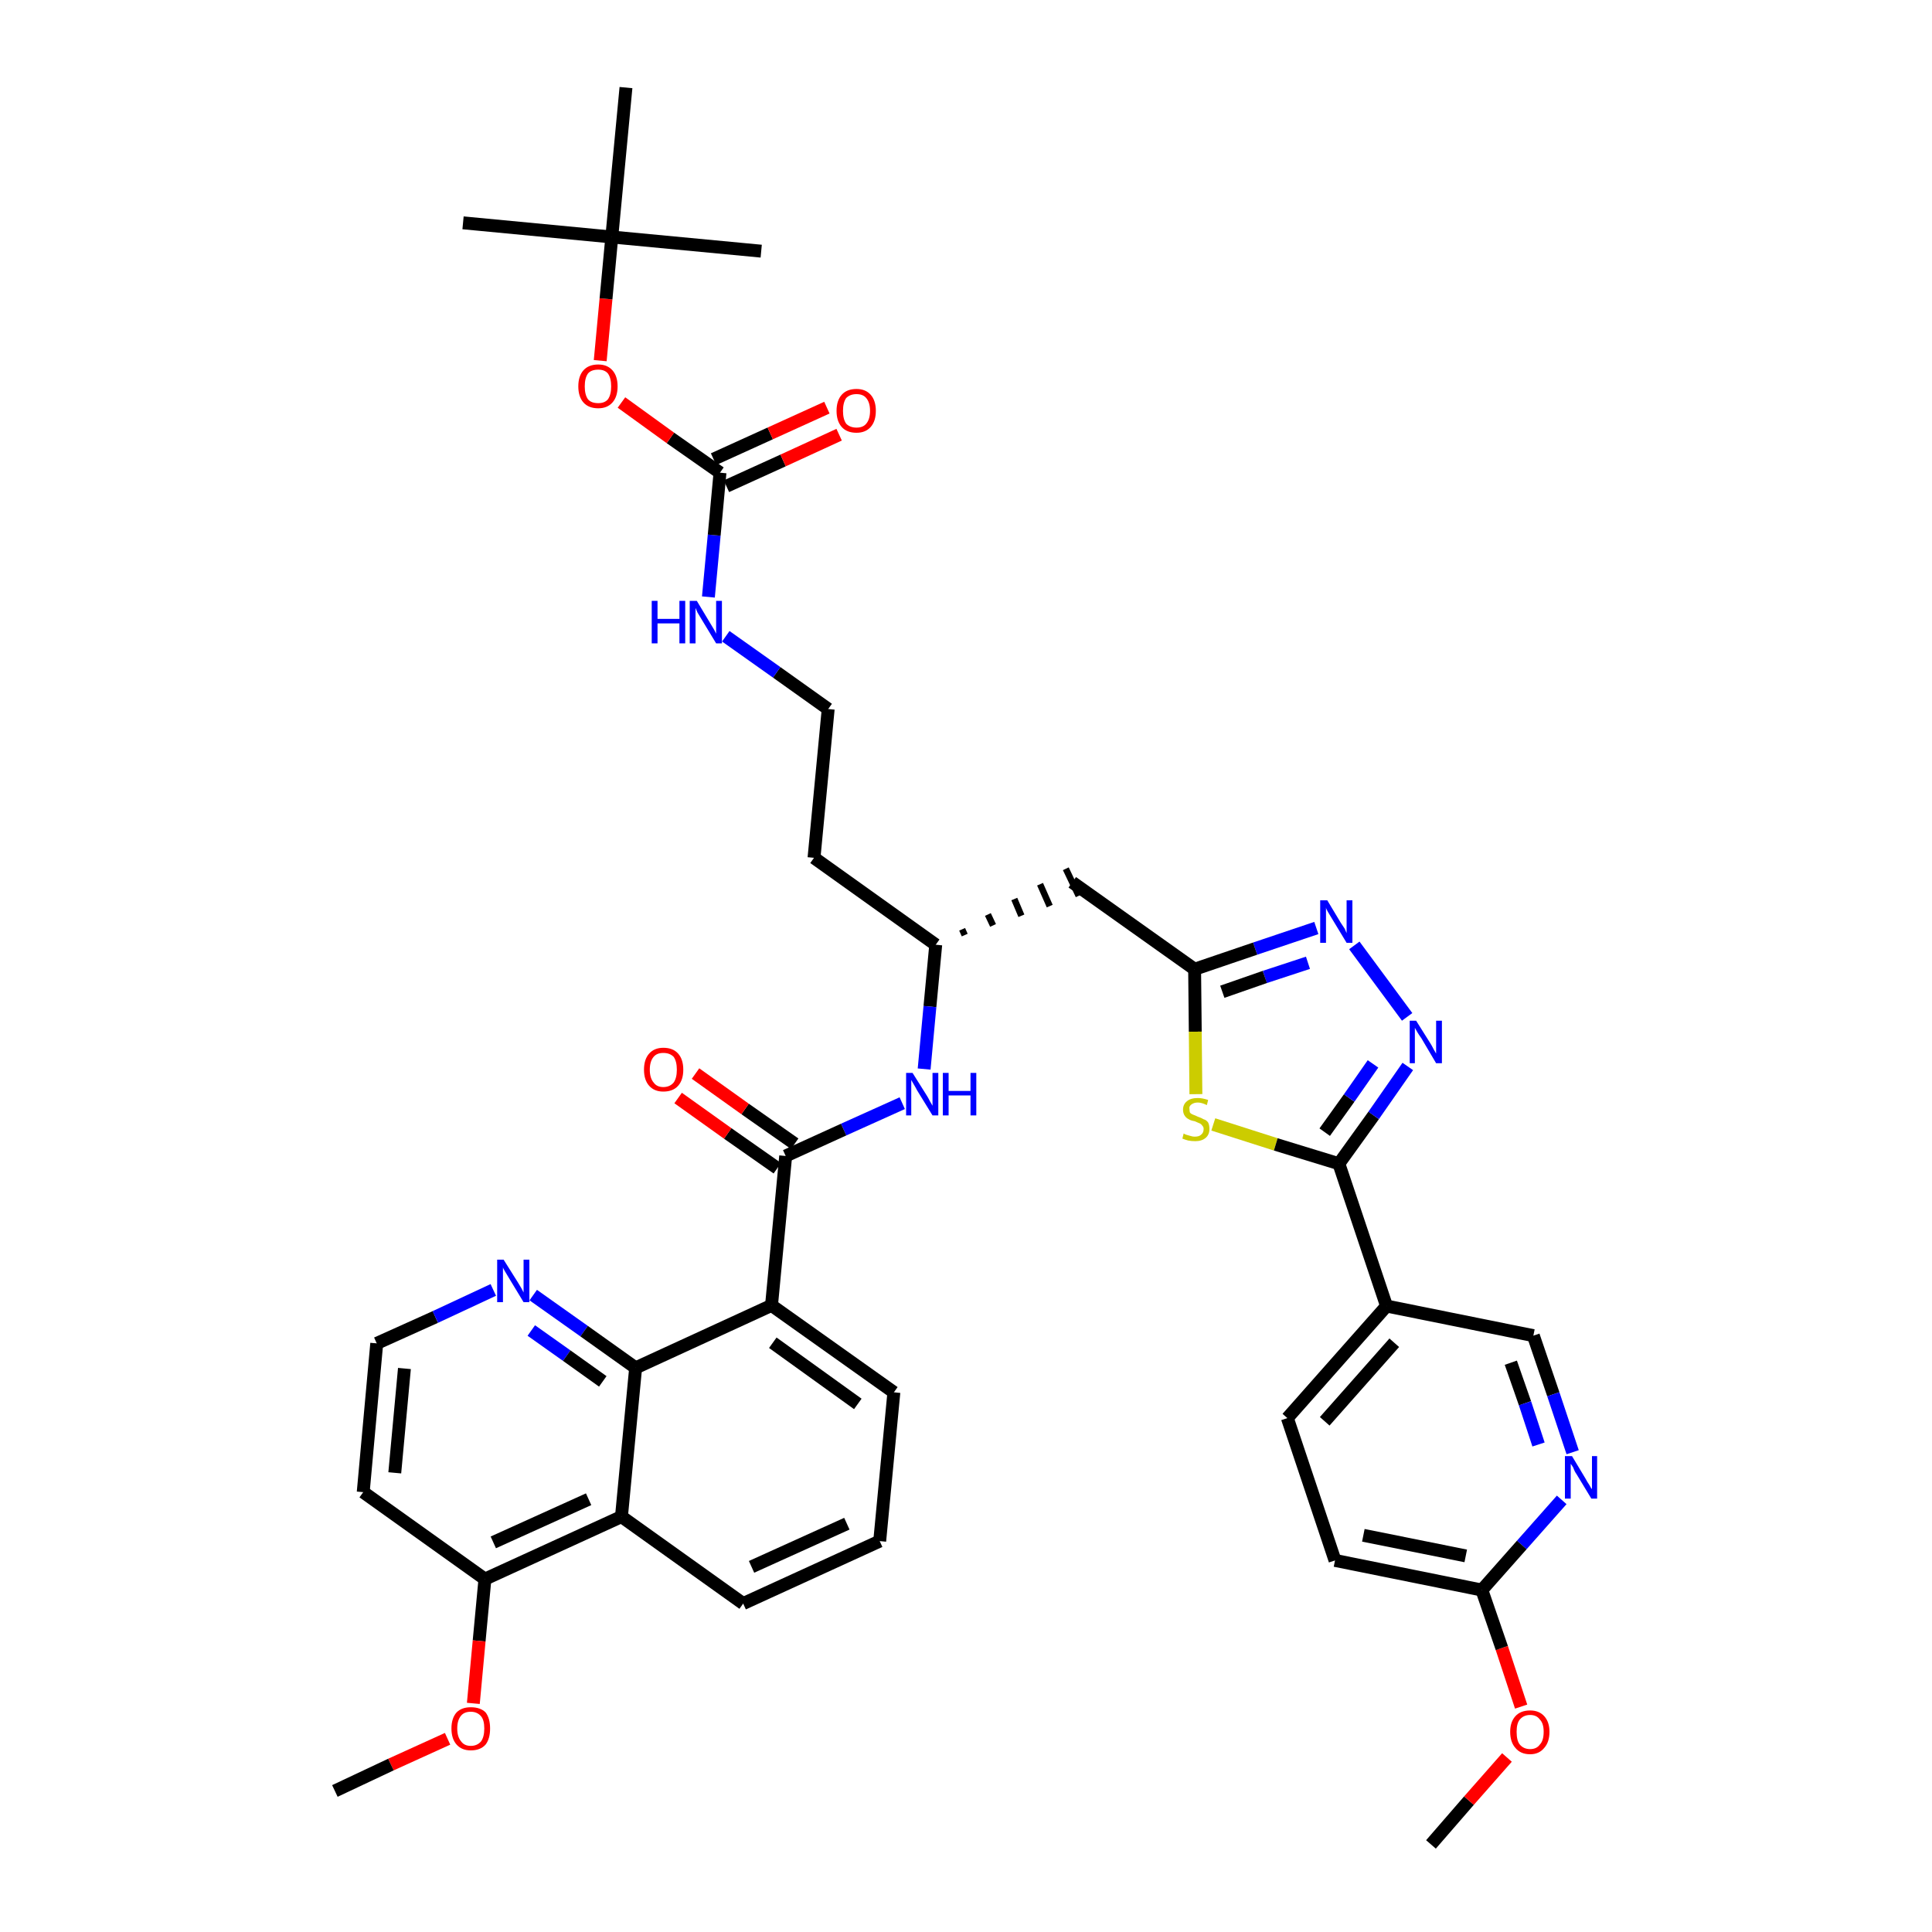 <?xml version='1.0' encoding='iso-8859-1'?>
<svg version='1.1' baseProfile='full'
              xmlns='http://www.w3.org/2000/svg'
                      xmlns:rdkit='http://www.rdkit.org/xml'
                      xmlns:xlink='http://www.w3.org/1999/xlink'
                  xml:space='preserve'
width='300px' height='300px' viewBox='0 0 300 300'>
<!-- END OF HEADER -->
<path class='bond-0 atom-0 atom-1' d='M 222.2,286.4 L 228.1,279.6' style='fill:none;fill-rule:evenodd;stroke:#000000;stroke-width:2.0px;stroke-linecap:butt;stroke-linejoin:miter;stroke-opacity:1' />
<path class='bond-0 atom-0 atom-1' d='M 228.1,279.6 L 234.0,272.9' style='fill:none;fill-rule:evenodd;stroke:#FF0000;stroke-width:2.0px;stroke-linecap:butt;stroke-linejoin:miter;stroke-opacity:1' />
<path class='bond-1 atom-1 atom-2' d='M 236.2,265.0 L 233.2,255.9' style='fill:none;fill-rule:evenodd;stroke:#FF0000;stroke-width:2.0px;stroke-linecap:butt;stroke-linejoin:miter;stroke-opacity:1' />
<path class='bond-1 atom-1 atom-2' d='M 233.2,255.9 L 230.1,246.9' style='fill:none;fill-rule:evenodd;stroke:#000000;stroke-width:2.0px;stroke-linecap:butt;stroke-linejoin:miter;stroke-opacity:1' />
<path class='bond-2 atom-2 atom-3' d='M 230.1,246.9 L 207.3,242.3' style='fill:none;fill-rule:evenodd;stroke:#000000;stroke-width:2.0px;stroke-linecap:butt;stroke-linejoin:miter;stroke-opacity:1' />
<path class='bond-2 atom-2 atom-3' d='M 227.6,241.6 L 211.7,238.4' style='fill:none;fill-rule:evenodd;stroke:#000000;stroke-width:2.0px;stroke-linecap:butt;stroke-linejoin:miter;stroke-opacity:1' />
<path class='bond-39 atom-39 atom-2' d='M 242.5,232.9 L 236.3,239.9' style='fill:none;fill-rule:evenodd;stroke:#0000FF;stroke-width:2.0px;stroke-linecap:butt;stroke-linejoin:miter;stroke-opacity:1' />
<path class='bond-39 atom-39 atom-2' d='M 236.3,239.9 L 230.1,246.9' style='fill:none;fill-rule:evenodd;stroke:#000000;stroke-width:2.0px;stroke-linecap:butt;stroke-linejoin:miter;stroke-opacity:1' />
<path class='bond-3 atom-3 atom-4' d='M 207.3,242.3 L 199.9,220.2' style='fill:none;fill-rule:evenodd;stroke:#000000;stroke-width:2.0px;stroke-linecap:butt;stroke-linejoin:miter;stroke-opacity:1' />
<path class='bond-4 atom-4 atom-5' d='M 199.9,220.2 L 215.3,202.8' style='fill:none;fill-rule:evenodd;stroke:#000000;stroke-width:2.0px;stroke-linecap:butt;stroke-linejoin:miter;stroke-opacity:1' />
<path class='bond-4 atom-4 atom-5' d='M 205.7,220.7 L 216.5,208.5' style='fill:none;fill-rule:evenodd;stroke:#000000;stroke-width:2.0px;stroke-linecap:butt;stroke-linejoin:miter;stroke-opacity:1' />
<path class='bond-5 atom-5 atom-6' d='M 215.3,202.8 L 207.9,180.7' style='fill:none;fill-rule:evenodd;stroke:#000000;stroke-width:2.0px;stroke-linecap:butt;stroke-linejoin:miter;stroke-opacity:1' />
<path class='bond-37 atom-5 atom-38' d='M 215.3,202.8 L 238.1,207.4' style='fill:none;fill-rule:evenodd;stroke:#000000;stroke-width:2.0px;stroke-linecap:butt;stroke-linejoin:miter;stroke-opacity:1' />
<path class='bond-6 atom-6 atom-7' d='M 207.9,180.7 L 213.3,173.2' style='fill:none;fill-rule:evenodd;stroke:#000000;stroke-width:2.0px;stroke-linecap:butt;stroke-linejoin:miter;stroke-opacity:1' />
<path class='bond-6 atom-6 atom-7' d='M 213.3,173.2 L 218.6,165.6' style='fill:none;fill-rule:evenodd;stroke:#0000FF;stroke-width:2.0px;stroke-linecap:butt;stroke-linejoin:miter;stroke-opacity:1' />
<path class='bond-6 atom-6 atom-7' d='M 205.7,175.8 L 209.5,170.5' style='fill:none;fill-rule:evenodd;stroke:#000000;stroke-width:2.0px;stroke-linecap:butt;stroke-linejoin:miter;stroke-opacity:1' />
<path class='bond-6 atom-6 atom-7' d='M 209.5,170.5 L 213.2,165.2' style='fill:none;fill-rule:evenodd;stroke:#0000FF;stroke-width:2.0px;stroke-linecap:butt;stroke-linejoin:miter;stroke-opacity:1' />
<path class='bond-40 atom-37 atom-6' d='M 188.4,174.6 L 198.1,177.7' style='fill:none;fill-rule:evenodd;stroke:#CCCC00;stroke-width:2.0px;stroke-linecap:butt;stroke-linejoin:miter;stroke-opacity:1' />
<path class='bond-40 atom-37 atom-6' d='M 198.1,177.7 L 207.9,180.7' style='fill:none;fill-rule:evenodd;stroke:#000000;stroke-width:2.0px;stroke-linecap:butt;stroke-linejoin:miter;stroke-opacity:1' />
<path class='bond-7 atom-7 atom-8' d='M 218.5,157.9 L 210.3,146.8' style='fill:none;fill-rule:evenodd;stroke:#0000FF;stroke-width:2.0px;stroke-linecap:butt;stroke-linejoin:miter;stroke-opacity:1' />
<path class='bond-8 atom-8 atom-9' d='M 204.4,144.1 L 194.9,147.3' style='fill:none;fill-rule:evenodd;stroke:#0000FF;stroke-width:2.0px;stroke-linecap:butt;stroke-linejoin:miter;stroke-opacity:1' />
<path class='bond-8 atom-8 atom-9' d='M 194.9,147.3 L 185.5,150.5' style='fill:none;fill-rule:evenodd;stroke:#000000;stroke-width:2.0px;stroke-linecap:butt;stroke-linejoin:miter;stroke-opacity:1' />
<path class='bond-8 atom-8 atom-9' d='M 203.1,149.5 L 196.4,151.7' style='fill:none;fill-rule:evenodd;stroke:#0000FF;stroke-width:2.0px;stroke-linecap:butt;stroke-linejoin:miter;stroke-opacity:1' />
<path class='bond-8 atom-8 atom-9' d='M 196.4,151.7 L 189.8,154.0' style='fill:none;fill-rule:evenodd;stroke:#000000;stroke-width:2.0px;stroke-linecap:butt;stroke-linejoin:miter;stroke-opacity:1' />
<path class='bond-9 atom-9 atom-10' d='M 185.5,150.5 L 166.5,137.0' style='fill:none;fill-rule:evenodd;stroke:#000000;stroke-width:2.0px;stroke-linecap:butt;stroke-linejoin:miter;stroke-opacity:1' />
<path class='bond-36 atom-9 atom-37' d='M 185.5,150.5 L 185.6,160.2' style='fill:none;fill-rule:evenodd;stroke:#000000;stroke-width:2.0px;stroke-linecap:butt;stroke-linejoin:miter;stroke-opacity:1' />
<path class='bond-36 atom-9 atom-37' d='M 185.6,160.2 L 185.7,169.9' style='fill:none;fill-rule:evenodd;stroke:#CCCC00;stroke-width:2.0px;stroke-linecap:butt;stroke-linejoin:miter;stroke-opacity:1' />
<path class='bond-10 atom-11 atom-10' d='M 149.8,145.2 L 149.4,144.3' style='fill:none;fill-rule:evenodd;stroke:#000000;stroke-width:1.0px;stroke-linecap:butt;stroke-linejoin:miter;stroke-opacity:1' />
<path class='bond-10 atom-11 atom-10' d='M 154.2,143.7 L 153.4,142.0' style='fill:none;fill-rule:evenodd;stroke:#000000;stroke-width:1.0px;stroke-linecap:butt;stroke-linejoin:miter;stroke-opacity:1' />
<path class='bond-10 atom-11 atom-10' d='M 158.6,142.2 L 157.5,139.6' style='fill:none;fill-rule:evenodd;stroke:#000000;stroke-width:1.0px;stroke-linecap:butt;stroke-linejoin:miter;stroke-opacity:1' />
<path class='bond-10 atom-11 atom-10' d='M 163.0,140.7 L 161.5,137.3' style='fill:none;fill-rule:evenodd;stroke:#000000;stroke-width:1.0px;stroke-linecap:butt;stroke-linejoin:miter;stroke-opacity:1' />
<path class='bond-10 atom-11 atom-10' d='M 167.5,139.1 L 165.5,134.9' style='fill:none;fill-rule:evenodd;stroke:#000000;stroke-width:1.0px;stroke-linecap:butt;stroke-linejoin:miter;stroke-opacity:1' />
<path class='bond-11 atom-11 atom-12' d='M 145.3,146.7 L 126.4,133.2' style='fill:none;fill-rule:evenodd;stroke:#000000;stroke-width:2.0px;stroke-linecap:butt;stroke-linejoin:miter;stroke-opacity:1' />
<path class='bond-21 atom-11 atom-22' d='M 145.3,146.7 L 144.4,156.3' style='fill:none;fill-rule:evenodd;stroke:#000000;stroke-width:2.0px;stroke-linecap:butt;stroke-linejoin:miter;stroke-opacity:1' />
<path class='bond-21 atom-11 atom-22' d='M 144.4,156.3 L 143.5,166.0' style='fill:none;fill-rule:evenodd;stroke:#0000FF;stroke-width:2.0px;stroke-linecap:butt;stroke-linejoin:miter;stroke-opacity:1' />
<path class='bond-12 atom-12 atom-13' d='M 126.4,133.2 L 128.6,110.1' style='fill:none;fill-rule:evenodd;stroke:#000000;stroke-width:2.0px;stroke-linecap:butt;stroke-linejoin:miter;stroke-opacity:1' />
<path class='bond-13 atom-13 atom-14' d='M 128.6,110.1 L 120.6,104.4' style='fill:none;fill-rule:evenodd;stroke:#000000;stroke-width:2.0px;stroke-linecap:butt;stroke-linejoin:miter;stroke-opacity:1' />
<path class='bond-13 atom-13 atom-14' d='M 120.6,104.4 L 112.7,98.8' style='fill:none;fill-rule:evenodd;stroke:#0000FF;stroke-width:2.0px;stroke-linecap:butt;stroke-linejoin:miter;stroke-opacity:1' />
<path class='bond-14 atom-14 atom-15' d='M 110.0,92.7 L 110.9,83.1' style='fill:none;fill-rule:evenodd;stroke:#0000FF;stroke-width:2.0px;stroke-linecap:butt;stroke-linejoin:miter;stroke-opacity:1' />
<path class='bond-14 atom-14 atom-15' d='M 110.9,83.1 L 111.8,73.4' style='fill:none;fill-rule:evenodd;stroke:#000000;stroke-width:2.0px;stroke-linecap:butt;stroke-linejoin:miter;stroke-opacity:1' />
<path class='bond-15 atom-15 atom-16' d='M 112.8,75.5 L 121.6,71.5' style='fill:none;fill-rule:evenodd;stroke:#000000;stroke-width:2.0px;stroke-linecap:butt;stroke-linejoin:miter;stroke-opacity:1' />
<path class='bond-15 atom-15 atom-16' d='M 121.6,71.5 L 130.3,67.5' style='fill:none;fill-rule:evenodd;stroke:#FF0000;stroke-width:2.0px;stroke-linecap:butt;stroke-linejoin:miter;stroke-opacity:1' />
<path class='bond-15 atom-15 atom-16' d='M 110.8,71.3 L 119.6,67.3' style='fill:none;fill-rule:evenodd;stroke:#000000;stroke-width:2.0px;stroke-linecap:butt;stroke-linejoin:miter;stroke-opacity:1' />
<path class='bond-15 atom-15 atom-16' d='M 119.6,67.3 L 128.4,63.3' style='fill:none;fill-rule:evenodd;stroke:#FF0000;stroke-width:2.0px;stroke-linecap:butt;stroke-linejoin:miter;stroke-opacity:1' />
<path class='bond-16 atom-15 atom-17' d='M 111.8,73.4 L 104.1,68.0' style='fill:none;fill-rule:evenodd;stroke:#000000;stroke-width:2.0px;stroke-linecap:butt;stroke-linejoin:miter;stroke-opacity:1' />
<path class='bond-16 atom-15 atom-17' d='M 104.1,68.0 L 96.5,62.5' style='fill:none;fill-rule:evenodd;stroke:#FF0000;stroke-width:2.0px;stroke-linecap:butt;stroke-linejoin:miter;stroke-opacity:1' />
<path class='bond-17 atom-17 atom-18' d='M 93.2,56.0 L 94.1,46.4' style='fill:none;fill-rule:evenodd;stroke:#FF0000;stroke-width:2.0px;stroke-linecap:butt;stroke-linejoin:miter;stroke-opacity:1' />
<path class='bond-17 atom-17 atom-18' d='M 94.1,46.4 L 95.0,36.8' style='fill:none;fill-rule:evenodd;stroke:#000000;stroke-width:2.0px;stroke-linecap:butt;stroke-linejoin:miter;stroke-opacity:1' />
<path class='bond-18 atom-18 atom-19' d='M 95.0,36.8 L 71.9,34.6' style='fill:none;fill-rule:evenodd;stroke:#000000;stroke-width:2.0px;stroke-linecap:butt;stroke-linejoin:miter;stroke-opacity:1' />
<path class='bond-19 atom-18 atom-20' d='M 95.0,36.8 L 118.2,39.0' style='fill:none;fill-rule:evenodd;stroke:#000000;stroke-width:2.0px;stroke-linecap:butt;stroke-linejoin:miter;stroke-opacity:1' />
<path class='bond-20 atom-18 atom-21' d='M 95.0,36.8 L 97.2,13.6' style='fill:none;fill-rule:evenodd;stroke:#000000;stroke-width:2.0px;stroke-linecap:butt;stroke-linejoin:miter;stroke-opacity:1' />
<path class='bond-22 atom-22 atom-23' d='M 140.1,171.3 L 131.0,175.4' style='fill:none;fill-rule:evenodd;stroke:#0000FF;stroke-width:2.0px;stroke-linecap:butt;stroke-linejoin:miter;stroke-opacity:1' />
<path class='bond-22 atom-22 atom-23' d='M 131.0,175.4 L 122.0,179.5' style='fill:none;fill-rule:evenodd;stroke:#000000;stroke-width:2.0px;stroke-linecap:butt;stroke-linejoin:miter;stroke-opacity:1' />
<path class='bond-23 atom-23 atom-24' d='M 123.4,177.6 L 115.7,172.2' style='fill:none;fill-rule:evenodd;stroke:#000000;stroke-width:2.0px;stroke-linecap:butt;stroke-linejoin:miter;stroke-opacity:1' />
<path class='bond-23 atom-23 atom-24' d='M 115.7,172.2 L 108.0,166.7' style='fill:none;fill-rule:evenodd;stroke:#FF0000;stroke-width:2.0px;stroke-linecap:butt;stroke-linejoin:miter;stroke-opacity:1' />
<path class='bond-23 atom-23 atom-24' d='M 120.7,181.4 L 113.0,176.0' style='fill:none;fill-rule:evenodd;stroke:#000000;stroke-width:2.0px;stroke-linecap:butt;stroke-linejoin:miter;stroke-opacity:1' />
<path class='bond-23 atom-23 atom-24' d='M 113.0,176.0 L 105.3,170.5' style='fill:none;fill-rule:evenodd;stroke:#FF0000;stroke-width:2.0px;stroke-linecap:butt;stroke-linejoin:miter;stroke-opacity:1' />
<path class='bond-24 atom-23 atom-25' d='M 122.0,179.5 L 119.8,202.7' style='fill:none;fill-rule:evenodd;stroke:#000000;stroke-width:2.0px;stroke-linecap:butt;stroke-linejoin:miter;stroke-opacity:1' />
<path class='bond-25 atom-25 atom-26' d='M 119.8,202.7 L 138.8,216.2' style='fill:none;fill-rule:evenodd;stroke:#000000;stroke-width:2.0px;stroke-linecap:butt;stroke-linejoin:miter;stroke-opacity:1' />
<path class='bond-25 atom-25 atom-26' d='M 120.0,208.5 L 133.2,218.0' style='fill:none;fill-rule:evenodd;stroke:#000000;stroke-width:2.0px;stroke-linecap:butt;stroke-linejoin:miter;stroke-opacity:1' />
<path class='bond-41 atom-36 atom-25' d='M 98.7,212.4 L 119.8,202.7' style='fill:none;fill-rule:evenodd;stroke:#000000;stroke-width:2.0px;stroke-linecap:butt;stroke-linejoin:miter;stroke-opacity:1' />
<path class='bond-26 atom-26 atom-27' d='M 138.8,216.2 L 136.6,239.3' style='fill:none;fill-rule:evenodd;stroke:#000000;stroke-width:2.0px;stroke-linecap:butt;stroke-linejoin:miter;stroke-opacity:1' />
<path class='bond-27 atom-27 atom-28' d='M 136.6,239.3 L 115.4,249.0' style='fill:none;fill-rule:evenodd;stroke:#000000;stroke-width:2.0px;stroke-linecap:butt;stroke-linejoin:miter;stroke-opacity:1' />
<path class='bond-27 atom-27 atom-28' d='M 131.5,236.6 L 116.7,243.3' style='fill:none;fill-rule:evenodd;stroke:#000000;stroke-width:2.0px;stroke-linecap:butt;stroke-linejoin:miter;stroke-opacity:1' />
<path class='bond-28 atom-28 atom-29' d='M 115.4,249.0 L 96.5,235.5' style='fill:none;fill-rule:evenodd;stroke:#000000;stroke-width:2.0px;stroke-linecap:butt;stroke-linejoin:miter;stroke-opacity:1' />
<path class='bond-29 atom-29 atom-30' d='M 96.5,235.5 L 75.3,245.2' style='fill:none;fill-rule:evenodd;stroke:#000000;stroke-width:2.0px;stroke-linecap:butt;stroke-linejoin:miter;stroke-opacity:1' />
<path class='bond-29 atom-29 atom-30' d='M 91.4,232.8 L 76.6,239.5' style='fill:none;fill-rule:evenodd;stroke:#000000;stroke-width:2.0px;stroke-linecap:butt;stroke-linejoin:miter;stroke-opacity:1' />
<path class='bond-42 atom-36 atom-29' d='M 98.7,212.4 L 96.5,235.5' style='fill:none;fill-rule:evenodd;stroke:#000000;stroke-width:2.0px;stroke-linecap:butt;stroke-linejoin:miter;stroke-opacity:1' />
<path class='bond-30 atom-30 atom-31' d='M 75.3,245.2 L 74.4,254.8' style='fill:none;fill-rule:evenodd;stroke:#000000;stroke-width:2.0px;stroke-linecap:butt;stroke-linejoin:miter;stroke-opacity:1' />
<path class='bond-30 atom-30 atom-31' d='M 74.4,254.8 L 73.5,264.5' style='fill:none;fill-rule:evenodd;stroke:#FF0000;stroke-width:2.0px;stroke-linecap:butt;stroke-linejoin:miter;stroke-opacity:1' />
<path class='bond-32 atom-30 atom-33' d='M 75.3,245.2 L 56.4,231.7' style='fill:none;fill-rule:evenodd;stroke:#000000;stroke-width:2.0px;stroke-linecap:butt;stroke-linejoin:miter;stroke-opacity:1' />
<path class='bond-31 atom-31 atom-32' d='M 69.5,270.0 L 60.7,274.0' style='fill:none;fill-rule:evenodd;stroke:#FF0000;stroke-width:2.0px;stroke-linecap:butt;stroke-linejoin:miter;stroke-opacity:1' />
<path class='bond-31 atom-31 atom-32' d='M 60.7,274.0 L 52.0,278.1' style='fill:none;fill-rule:evenodd;stroke:#000000;stroke-width:2.0px;stroke-linecap:butt;stroke-linejoin:miter;stroke-opacity:1' />
<path class='bond-33 atom-33 atom-34' d='M 56.4,231.7 L 58.5,208.6' style='fill:none;fill-rule:evenodd;stroke:#000000;stroke-width:2.0px;stroke-linecap:butt;stroke-linejoin:miter;stroke-opacity:1' />
<path class='bond-33 atom-33 atom-34' d='M 61.3,228.7 L 62.8,212.5' style='fill:none;fill-rule:evenodd;stroke:#000000;stroke-width:2.0px;stroke-linecap:butt;stroke-linejoin:miter;stroke-opacity:1' />
<path class='bond-34 atom-34 atom-35' d='M 58.5,208.6 L 67.6,204.5' style='fill:none;fill-rule:evenodd;stroke:#000000;stroke-width:2.0px;stroke-linecap:butt;stroke-linejoin:miter;stroke-opacity:1' />
<path class='bond-34 atom-34 atom-35' d='M 67.6,204.5 L 76.6,200.3' style='fill:none;fill-rule:evenodd;stroke:#0000FF;stroke-width:2.0px;stroke-linecap:butt;stroke-linejoin:miter;stroke-opacity:1' />
<path class='bond-35 atom-35 atom-36' d='M 82.8,201.1 L 90.7,206.7' style='fill:none;fill-rule:evenodd;stroke:#0000FF;stroke-width:2.0px;stroke-linecap:butt;stroke-linejoin:miter;stroke-opacity:1' />
<path class='bond-35 atom-35 atom-36' d='M 90.7,206.7 L 98.7,212.4' style='fill:none;fill-rule:evenodd;stroke:#000000;stroke-width:2.0px;stroke-linecap:butt;stroke-linejoin:miter;stroke-opacity:1' />
<path class='bond-35 atom-35 atom-36' d='M 82.5,206.6 L 88.0,210.5' style='fill:none;fill-rule:evenodd;stroke:#0000FF;stroke-width:2.0px;stroke-linecap:butt;stroke-linejoin:miter;stroke-opacity:1' />
<path class='bond-35 atom-35 atom-36' d='M 88.0,210.5 L 93.6,214.5' style='fill:none;fill-rule:evenodd;stroke:#000000;stroke-width:2.0px;stroke-linecap:butt;stroke-linejoin:miter;stroke-opacity:1' />
<path class='bond-38 atom-38 atom-39' d='M 238.1,207.4 L 241.2,216.5' style='fill:none;fill-rule:evenodd;stroke:#000000;stroke-width:2.0px;stroke-linecap:butt;stroke-linejoin:miter;stroke-opacity:1' />
<path class='bond-38 atom-38 atom-39' d='M 241.2,216.5 L 244.2,225.5' style='fill:none;fill-rule:evenodd;stroke:#0000FF;stroke-width:2.0px;stroke-linecap:butt;stroke-linejoin:miter;stroke-opacity:1' />
<path class='bond-38 atom-38 atom-39' d='M 234.6,211.6 L 236.8,217.9' style='fill:none;fill-rule:evenodd;stroke:#000000;stroke-width:2.0px;stroke-linecap:butt;stroke-linejoin:miter;stroke-opacity:1' />
<path class='bond-38 atom-38 atom-39' d='M 236.8,217.9 L 238.9,224.3' style='fill:none;fill-rule:evenodd;stroke:#0000FF;stroke-width:2.0px;stroke-linecap:butt;stroke-linejoin:miter;stroke-opacity:1' />
<path  class='atom-1' d='M 234.5 268.9
Q 234.5 267.4, 235.3 266.5
Q 236.1 265.6, 237.6 265.6
Q 239.0 265.6, 239.8 266.5
Q 240.6 267.4, 240.6 268.9
Q 240.6 270.5, 239.8 271.4
Q 239.0 272.4, 237.6 272.4
Q 236.1 272.4, 235.3 271.4
Q 234.5 270.5, 234.5 268.9
M 237.6 271.6
Q 238.6 271.6, 239.1 270.9
Q 239.7 270.3, 239.7 268.9
Q 239.7 267.6, 239.1 267.0
Q 238.6 266.3, 237.6 266.3
Q 236.6 266.3, 236.0 267.0
Q 235.5 267.6, 235.5 268.9
Q 235.5 270.3, 236.0 270.9
Q 236.6 271.6, 237.6 271.6
' fill='#FF0000'/>
<path  class='atom-7' d='M 219.9 158.5
L 222.1 162.0
Q 222.3 162.3, 222.6 162.9
Q 223.0 163.6, 223.0 163.6
L 223.0 158.5
L 223.9 158.5
L 223.9 165.1
L 223.0 165.1
L 220.7 161.2
Q 220.4 160.8, 220.1 160.3
Q 219.8 159.8, 219.7 159.6
L 219.7 165.1
L 218.9 165.1
L 218.9 158.5
L 219.9 158.5
' fill='#0000FF'/>
<path  class='atom-8' d='M 206.1 139.8
L 208.2 143.3
Q 208.4 143.6, 208.8 144.2
Q 209.1 144.9, 209.1 144.9
L 209.1 139.8
L 210.0 139.8
L 210.0 146.4
L 209.1 146.4
L 206.8 142.6
Q 206.5 142.1, 206.2 141.6
Q 205.9 141.1, 205.9 140.9
L 205.9 146.4
L 205.0 146.4
L 205.0 139.8
L 206.1 139.8
' fill='#0000FF'/>
<path  class='atom-14' d='M 101.2 93.3
L 102.1 93.3
L 102.1 96.1
L 105.5 96.1
L 105.5 93.3
L 106.4 93.3
L 106.4 99.9
L 105.5 99.9
L 105.5 96.8
L 102.1 96.8
L 102.1 99.9
L 101.2 99.9
L 101.2 93.3
' fill='#0000FF'/>
<path  class='atom-14' d='M 108.2 93.3
L 110.3 96.8
Q 110.5 97.1, 110.9 97.8
Q 111.2 98.4, 111.2 98.4
L 111.2 93.3
L 112.1 93.3
L 112.1 99.9
L 111.2 99.9
L 108.9 96.1
Q 108.6 95.6, 108.3 95.1
Q 108.1 94.6, 108.0 94.4
L 108.0 99.9
L 107.1 99.9
L 107.1 93.3
L 108.2 93.3
' fill='#0000FF'/>
<path  class='atom-16' d='M 129.9 63.8
Q 129.9 62.2, 130.7 61.3
Q 131.5 60.4, 133.0 60.4
Q 134.4 60.4, 135.2 61.3
Q 136.0 62.2, 136.0 63.8
Q 136.0 65.4, 135.2 66.3
Q 134.4 67.2, 133.0 67.2
Q 131.5 67.2, 130.7 66.3
Q 129.9 65.4, 129.9 63.8
M 133.0 66.4
Q 134.0 66.4, 134.5 65.8
Q 135.1 65.1, 135.1 63.8
Q 135.1 62.5, 134.5 61.8
Q 134.0 61.2, 133.0 61.2
Q 132.0 61.2, 131.4 61.8
Q 130.9 62.5, 130.9 63.8
Q 130.9 65.1, 131.4 65.8
Q 132.0 66.4, 133.0 66.4
' fill='#FF0000'/>
<path  class='atom-17' d='M 89.8 60.0
Q 89.8 58.4, 90.6 57.5
Q 91.4 56.6, 92.9 56.6
Q 94.3 56.6, 95.1 57.5
Q 95.9 58.4, 95.9 60.0
Q 95.9 61.6, 95.1 62.5
Q 94.3 63.4, 92.9 63.4
Q 91.4 63.4, 90.6 62.5
Q 89.8 61.6, 89.8 60.0
M 92.9 62.6
Q 93.9 62.6, 94.4 62.0
Q 94.9 61.3, 94.9 60.0
Q 94.9 58.7, 94.4 58.0
Q 93.9 57.4, 92.9 57.4
Q 91.8 57.4, 91.3 58.0
Q 90.8 58.7, 90.8 60.0
Q 90.8 61.3, 91.3 62.0
Q 91.8 62.6, 92.9 62.6
' fill='#FF0000'/>
<path  class='atom-22' d='M 141.7 166.6
L 143.9 170.1
Q 144.1 170.4, 144.4 171.0
Q 144.8 171.7, 144.8 171.7
L 144.8 166.6
L 145.7 166.6
L 145.7 173.2
L 144.8 173.2
L 142.4 169.3
Q 142.2 168.9, 141.9 168.4
Q 141.6 167.9, 141.5 167.7
L 141.5 173.2
L 140.7 173.2
L 140.7 166.6
L 141.7 166.6
' fill='#0000FF'/>
<path  class='atom-22' d='M 146.4 166.6
L 147.3 166.6
L 147.3 169.4
L 150.7 169.4
L 150.7 166.6
L 151.6 166.6
L 151.6 173.2
L 150.7 173.2
L 150.7 170.1
L 147.3 170.1
L 147.3 173.2
L 146.4 173.2
L 146.4 166.6
' fill='#0000FF'/>
<path  class='atom-24' d='M 100.0 166.1
Q 100.0 164.5, 100.8 163.6
Q 101.6 162.7, 103.0 162.7
Q 104.5 162.7, 105.3 163.6
Q 106.1 164.5, 106.1 166.1
Q 106.1 167.7, 105.3 168.6
Q 104.5 169.5, 103.0 169.5
Q 101.6 169.5, 100.8 168.6
Q 100.0 167.7, 100.0 166.1
M 103.0 168.8
Q 104.0 168.8, 104.6 168.1
Q 105.1 167.4, 105.1 166.1
Q 105.1 164.8, 104.6 164.1
Q 104.0 163.5, 103.0 163.5
Q 102.0 163.5, 101.5 164.1
Q 100.9 164.8, 100.9 166.1
Q 100.9 167.4, 101.5 168.1
Q 102.0 168.8, 103.0 168.8
' fill='#FF0000'/>
<path  class='atom-31' d='M 70.1 268.4
Q 70.1 266.8, 70.9 265.9
Q 71.7 265.1, 73.1 265.1
Q 74.6 265.1, 75.4 265.9
Q 76.1 266.8, 76.1 268.4
Q 76.1 270.0, 75.4 270.9
Q 74.6 271.8, 73.1 271.8
Q 71.7 271.8, 70.9 270.9
Q 70.1 270.0, 70.1 268.4
M 73.1 271.1
Q 74.1 271.1, 74.7 270.4
Q 75.2 269.7, 75.2 268.4
Q 75.2 267.1, 74.7 266.5
Q 74.1 265.8, 73.1 265.8
Q 72.1 265.8, 71.6 266.4
Q 71.0 267.1, 71.0 268.4
Q 71.0 269.7, 71.6 270.4
Q 72.1 271.1, 73.1 271.1
' fill='#FF0000'/>
<path  class='atom-35' d='M 78.2 195.6
L 80.4 199.1
Q 80.6 199.4, 81.0 200.1
Q 81.3 200.7, 81.3 200.7
L 81.3 195.6
L 82.2 195.6
L 82.2 202.2
L 81.3 202.2
L 79.0 198.4
Q 78.7 197.9, 78.4 197.4
Q 78.1 196.9, 78.1 196.8
L 78.1 202.2
L 77.2 202.2
L 77.2 195.6
L 78.2 195.6
' fill='#0000FF'/>
<path  class='atom-37' d='M 183.8 176.0
Q 183.9 176.1, 184.2 176.2
Q 184.5 176.3, 184.9 176.4
Q 185.2 176.5, 185.5 176.5
Q 186.2 176.5, 186.5 176.2
Q 186.9 175.9, 186.9 175.3
Q 186.9 175.0, 186.7 174.8
Q 186.5 174.5, 186.2 174.4
Q 186.0 174.3, 185.5 174.1
Q 184.9 174.0, 184.6 173.8
Q 184.2 173.6, 184.0 173.3
Q 183.7 172.9, 183.7 172.3
Q 183.7 171.5, 184.3 171.0
Q 184.9 170.5, 186.0 170.5
Q 186.7 170.5, 187.6 170.8
L 187.4 171.6
Q 186.6 171.2, 186.0 171.2
Q 185.4 171.2, 185.0 171.5
Q 184.6 171.8, 184.7 172.2
Q 184.7 172.6, 184.8 172.8
Q 185.0 173.0, 185.3 173.1
Q 185.6 173.2, 186.0 173.4
Q 186.6 173.6, 186.9 173.8
Q 187.3 173.9, 187.6 174.3
Q 187.8 174.7, 187.8 175.3
Q 187.8 176.2, 187.2 176.7
Q 186.6 177.2, 185.6 177.2
Q 185.0 177.2, 184.5 177.1
Q 184.1 177.0, 183.6 176.8
L 183.8 176.0
' fill='#CCCC00'/>
<path  class='atom-39' d='M 244.1 226.1
L 246.2 229.6
Q 246.4 230.0, 246.8 230.6
Q 247.1 231.2, 247.2 231.2
L 247.2 226.1
L 248.0 226.1
L 248.0 232.7
L 247.1 232.7
L 244.8 228.9
Q 244.5 228.5, 244.3 227.9
Q 244.0 227.4, 243.9 227.3
L 243.9 232.7
L 243.0 232.7
L 243.0 226.1
L 244.1 226.1
' fill='#0000FF'/>
</svg>
